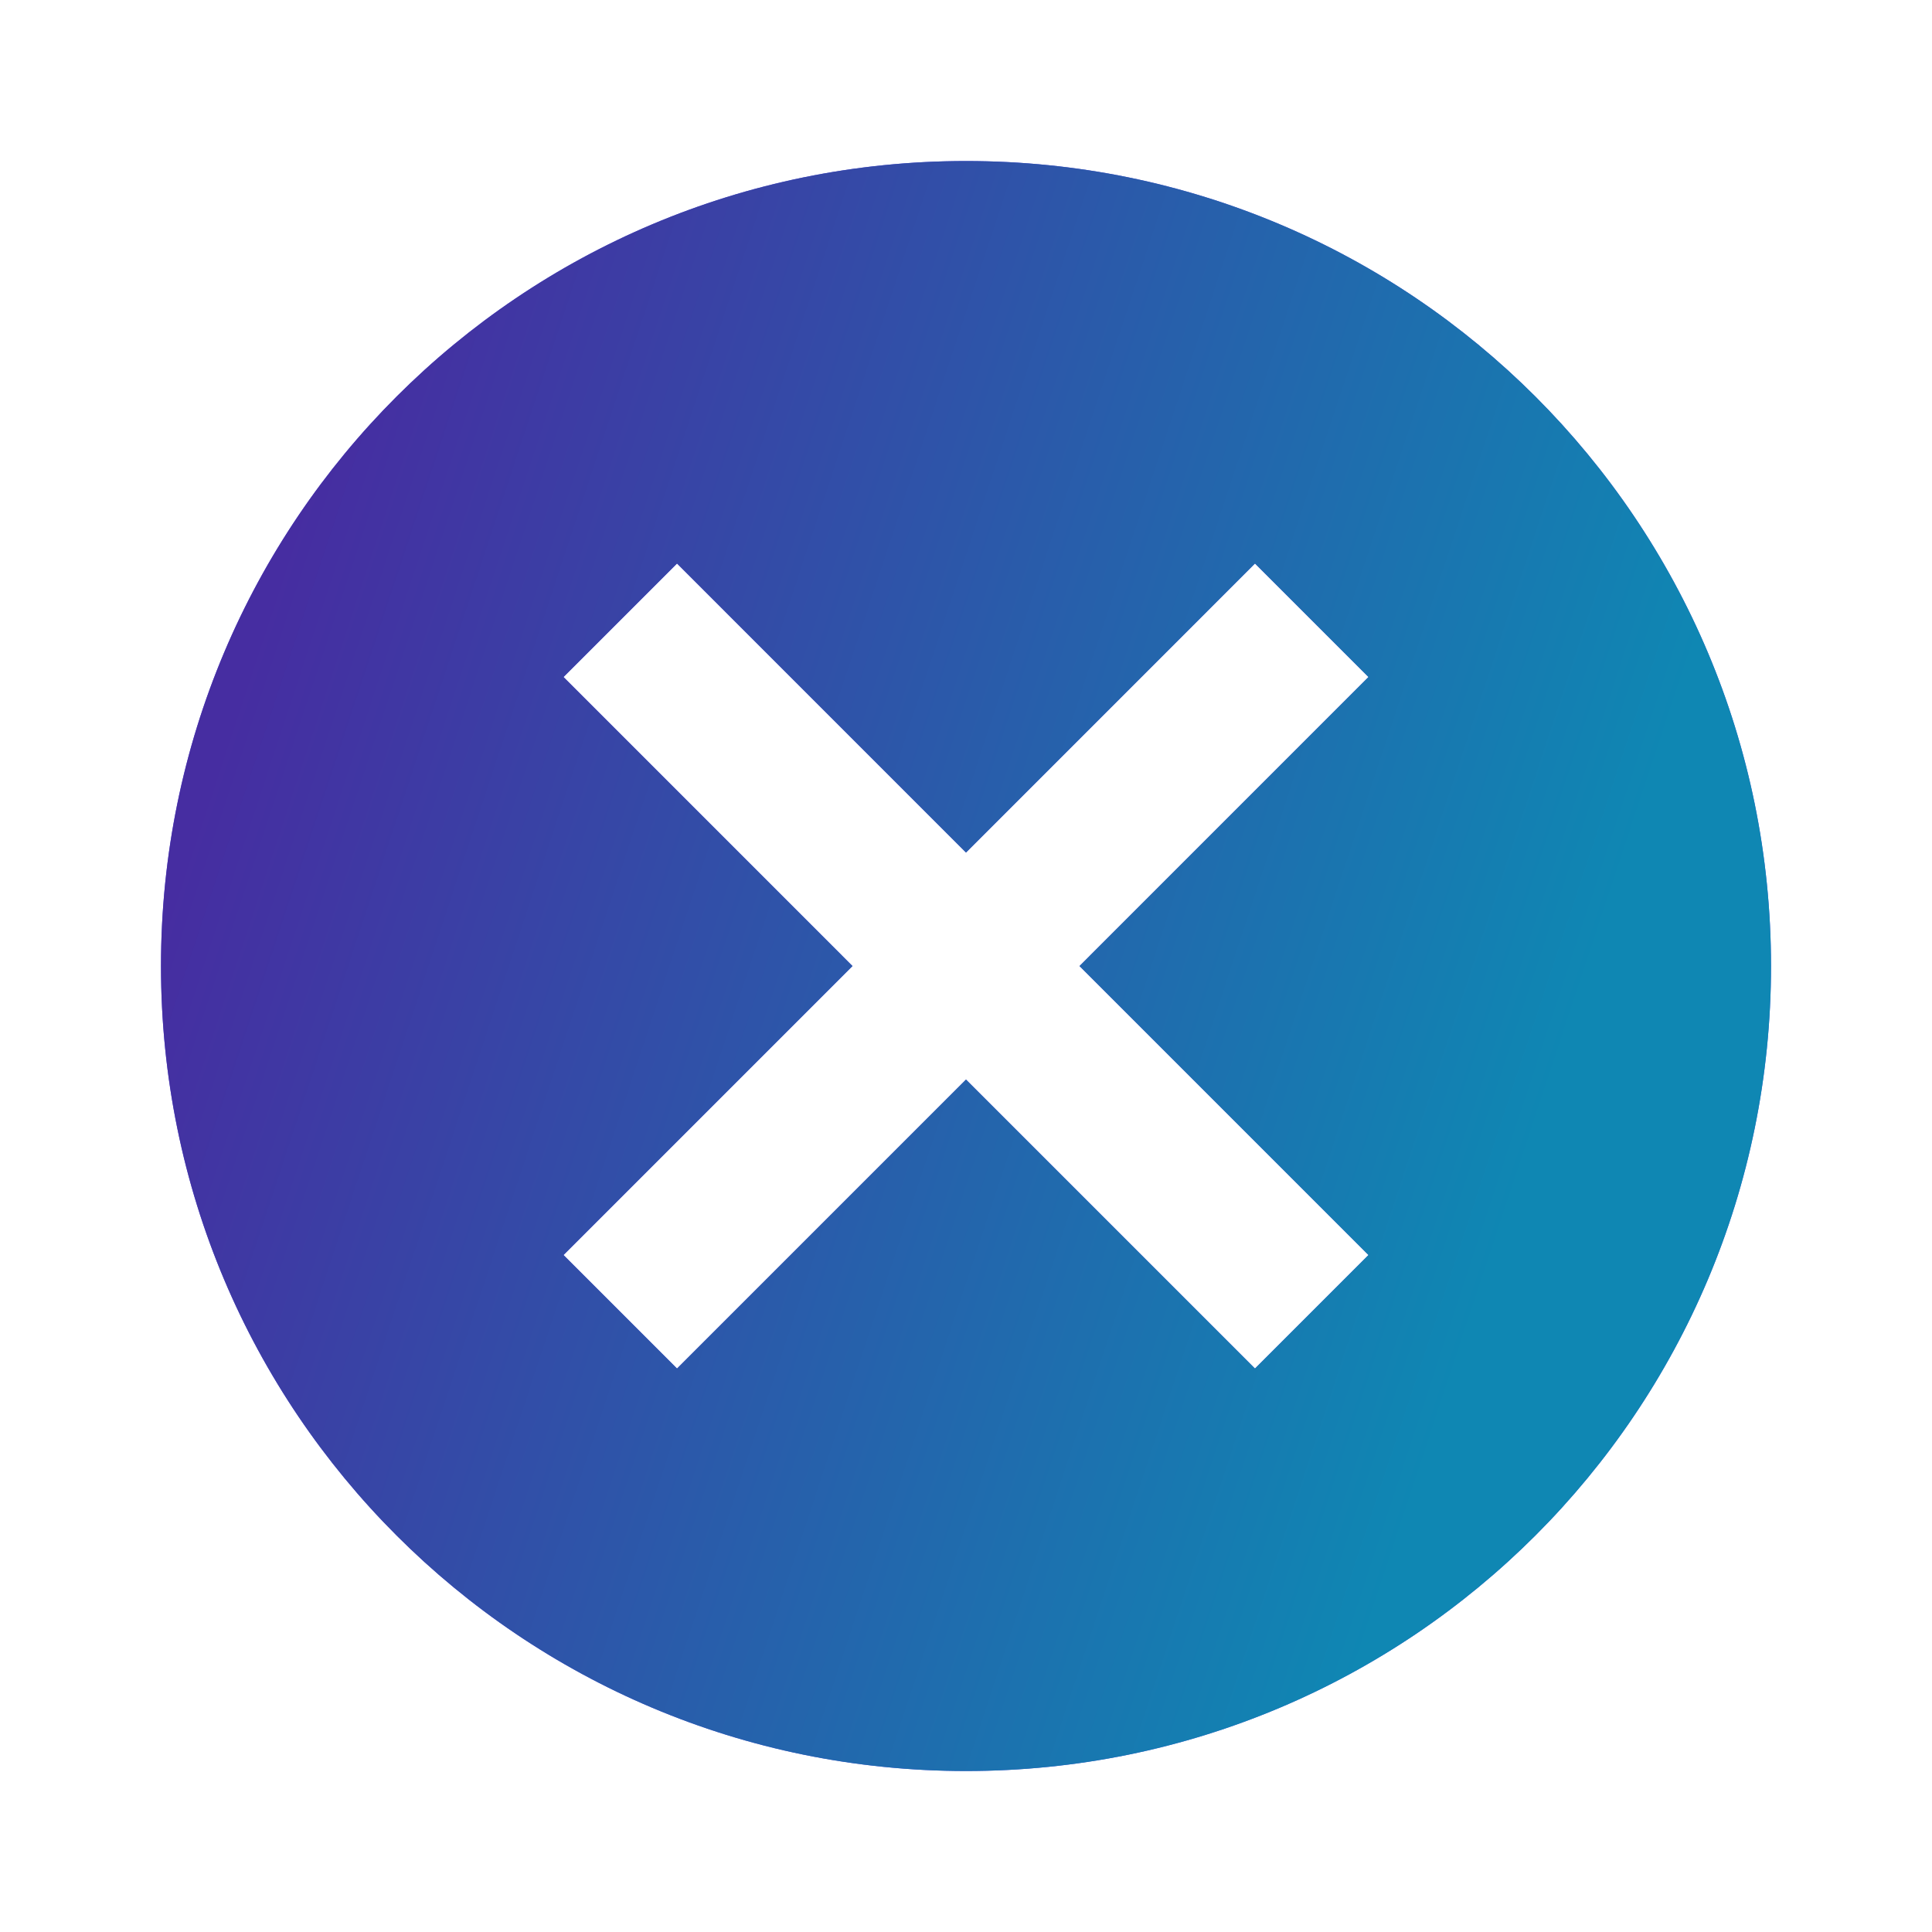 <svg width="40" height="40" viewBox="0 0 40 40" fill="none" xmlns="http://www.w3.org/2000/svg">
<path d="M20 3.334C10.783 3.334 3.333 10.784 3.333 20.001C3.333 29.217 10.783 36.667 20 36.667C29.217 36.667 36.667 29.217 36.667 20.001C36.667 10.784 29.217 3.334 20 3.334ZM28.333 25.984L25.983 28.334L20 22.351L14.017 28.334L11.667 25.984L17.65 20.001L11.667 14.017L14.017 11.667L20 17.651L25.983 11.667L28.333 14.017L22.35 20.001L28.333 25.984Z" fill="#5956E9"/>
<path d="M20 3.334C10.783 3.334 3.333 10.784 3.333 20.001C3.333 29.217 10.783 36.667 20 36.667C29.217 36.667 36.667 29.217 36.667 20.001C36.667 10.784 29.217 3.334 20 3.334ZM28.333 25.984L25.983 28.334L20 22.351L14.017 28.334L11.667 25.984L17.65 20.001L11.667 14.017L14.017 11.667L20 17.651L25.983 11.667L28.333 14.017L22.35 20.001L28.333 25.984Z" fill="url(#paint0_linear_420_544)"/>
<defs>
<linearGradient id="paint0_linear_420_544" x1="27.471" y1="36.667" x2="0.487" y2="27.741" gradientUnits="userSpaceOnUse">
<stop stop-color="#0F87B3"/>
<stop offset="1" stop-color="#462DA1"/>
</linearGradient>
</defs>
</svg>
